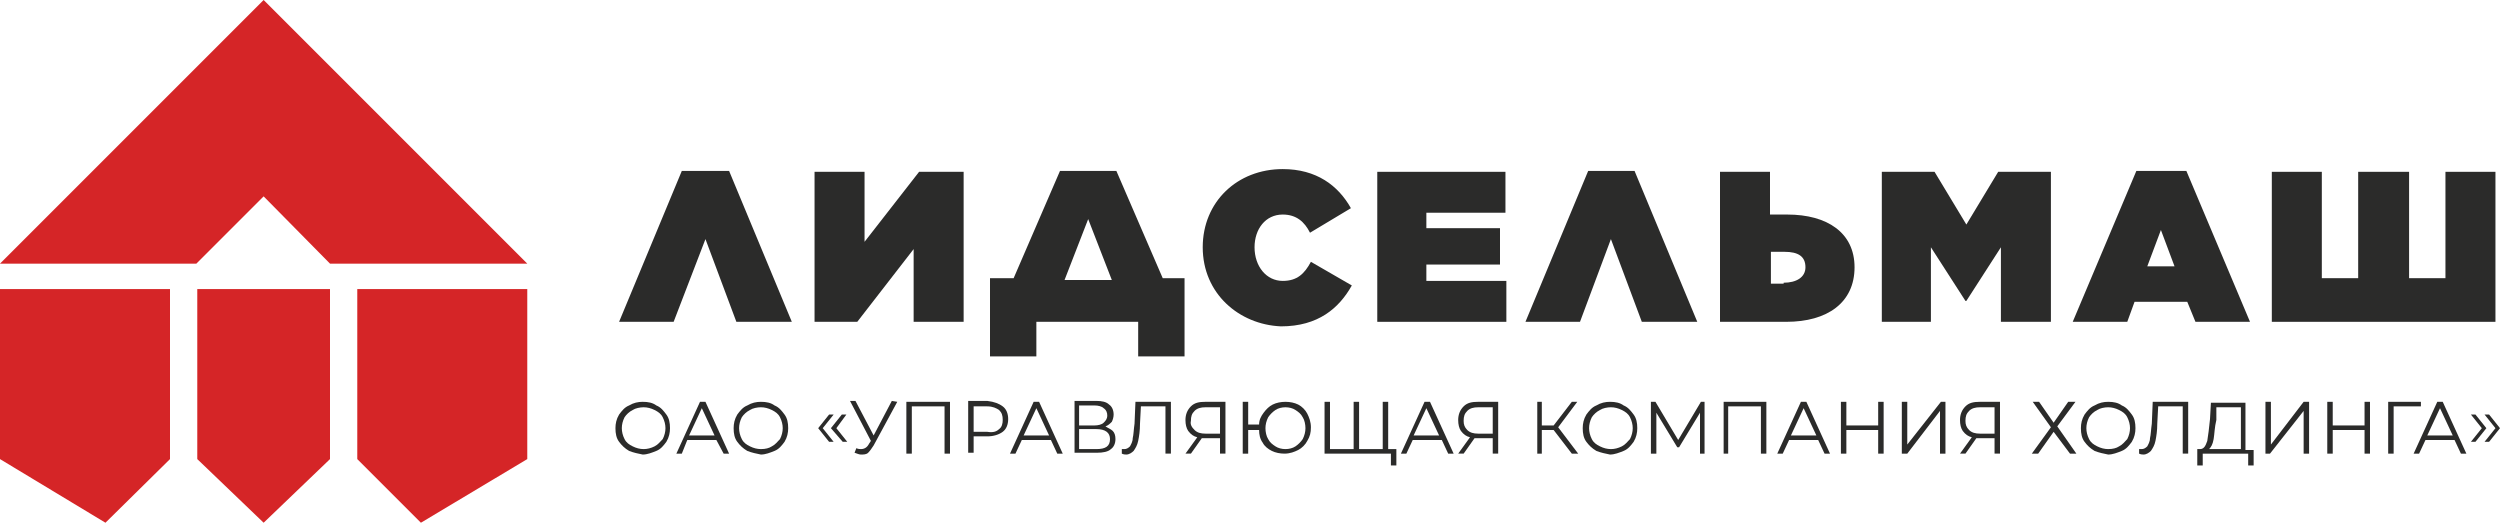 <?xml version="1.0" encoding="utf-8"?>
<!-- Generator: Adobe Illustrator 24.2.0, SVG Export Plug-In . SVG Version: 6.00 Build 0)  -->
<svg version="1.1" id="Layer_1" xmlns:xodm="http://www.corel.com/coreldraw/odm/2003"
	 xmlns="http://www.w3.org/2000/svg" xmlns:xlink="http://www.w3.org/1999/xlink" x="0px" y="0px" viewBox="0 0 275 57.5"
	 style="enable-background:new 0 0 275 57.5;" xml:space="preserve">
<style type="text/css">
	.st0{fill:#2B2B2A;}
	.st1{fill:#D52527;}
</style>
<g id="__x0023_Layer_x0020_1">
	<g id="_105553285597792">
		<g>
			<g>
				<polygon class="st0" points="87.1,35.4 81,35.4 77.6,26.3 74.1,35.4 68.1,35.4 75,18.8 80.2,18.8 				"/>
				<polygon class="st0" points="100.5,35.4 100.5,27.4 94.3,35.4 89.6,35.4 89.6,18.9 95.1,18.9 95.1,26.6 101.1,18.9 106,18.9 
					106,35.4 				"/>
				<path class="st0" d="M111.5,30.6l5.1-11.8h6.2l5.1,11.8h2.4v8.6h-5.1v-3.8h-11.2v3.8h-5.1v-8.6H111.5L111.5,30.6z M117.1,30.8
					L117.1,30.8h5.2l-2.6-6.7L117.1,30.8z"/>
				<path class="st0" d="M132.3,27.2L132.3,27.2c0-5,3.8-8.6,8.8-8.6c3.7,0,6.1,1.8,7.5,4.3l-4.5,2.7c-0.6-1.2-1.5-2-3-2
					c-1.9,0-3.1,1.6-3.1,3.6v0c0,2.1,1.3,3.7,3.1,3.7c1.6,0,2.4-0.8,3.1-2.1l4.5,2.6c-1.4,2.5-3.7,4.5-7.8,4.5
					C136.3,35.7,132.3,32.3,132.3,27.2L132.3,27.2z"/>
				<polygon class="st0" points="151.5,18.9 165.6,18.9 165.6,23.4 156.9,23.4 156.9,25.1 165,25.1 165,29.1 156.9,29.1 156.9,30.9 
					165.7,30.9 165.7,35.4 151.5,35.4 				"/>
				<polygon class="st0" points="186.7,35.4 180.6,35.4 177.2,26.3 173.8,35.4 167.8,35.4 174.7,18.8 179.8,18.8 				"/>
				<path class="st0" d="M189.2,18.9h5.5v4.7h1.9c4.4,0,7.4,2,7.4,5.8v0c0,3.9-3,6-7.5,6h-7.3L189.2,18.9L189.2,18.9z M196.2,31.1
					L196.2,31.1c1.4,0,2.4-0.6,2.4-1.7v0c0-1.2-0.8-1.7-2.3-1.7h-1.5v3.5H196.2L196.2,31.1z"/>
				<polygon class="st0" points="207,18.9 212.8,18.9 216.3,24.7 219.8,18.9 225.6,18.9 225.6,35.4 220.1,35.4 220.1,27.2 
					216.3,33.1 216.2,33.1 212.4,27.2 212.4,35.4 207,35.4 				"/>
				<path class="st0" d="M235,18.8h5.5l7,16.6h-6l-0.9-2.2h-5.8l-0.8,2.2H228L235,18.8L235,18.8z M239.2,29.3L239.2,29.3l-1.5-4
					l-1.5,4H239.2z"/>
				<polygon class="st0" points="249.9,18.9 255.4,18.9 255.4,30.6 259.4,30.6 259.4,18.9 265,18.9 265,30.6 269,30.6 269,18.9 
					274.5,18.9 274.5,35.4 249.9,35.4 				"/>
			</g>
		</g>
		<g>
			<g>
				<path class="st0" d="M69.2,49.6c-0.5-0.3-0.8-0.6-1.1-1c-0.3-0.4-0.4-0.9-0.4-1.5c0-0.5,0.1-1,0.4-1.5c0.3-0.4,0.6-0.8,1.1-1
					c0.5-0.3,1-0.4,1.5-0.4c0.6,0,1.1,0.1,1.5,0.4c0.5,0.2,0.8,0.6,1.1,1c0.3,0.4,0.4,0.9,0.4,1.5c0,0.5-0.1,1-0.4,1.5
					c-0.3,0.4-0.6,0.8-1.1,1c-0.5,0.2-1,0.4-1.5,0.4C70.2,49.9,69.7,49.8,69.2,49.6L69.2,49.6z M72,49.1L72,49.1
					c0.4-0.2,0.6-0.5,0.9-0.8c0.2-0.4,0.3-0.8,0.3-1.2c0-0.4-0.1-0.8-0.3-1.2c-0.2-0.4-0.5-0.6-0.9-0.8c-0.4-0.2-0.8-0.3-1.2-0.3
					c-0.4,0-0.9,0.1-1.2,0.3c-0.4,0.2-0.7,0.5-0.9,0.8c-0.2,0.4-0.3,0.8-0.3,1.2c0,0.4,0.1,0.8,0.3,1.2c0.2,0.4,0.5,0.6,0.9,0.8
					c0.4,0.2,0.8,0.3,1.2,0.3C71.2,49.4,71.6,49.3,72,49.1z"/>
				<path class="st0" d="M78.8,48.4h-3.2L75,49.9h-0.6l2.6-5.7h0.6l2.6,5.7h-0.6L78.8,48.4z M78.6,47.9L78.6,47.9l-1.4-3l-1.4,3
					H78.6z"/>
				<path class="st0" d="M82.2,49.6c-0.5-0.3-0.8-0.6-1.1-1c-0.3-0.4-0.4-0.9-0.4-1.5c0-0.5,0.1-1,0.4-1.5c0.3-0.4,0.6-0.8,1.1-1
					c0.5-0.3,1-0.4,1.5-0.4c0.6,0,1.1,0.1,1.5,0.4c0.5,0.2,0.8,0.6,1.1,1c0.3,0.4,0.4,0.9,0.4,1.5c0,0.5-0.1,1-0.4,1.5
					c-0.3,0.4-0.6,0.8-1.1,1c-0.5,0.2-1,0.4-1.5,0.4C83.2,49.9,82.7,49.8,82.2,49.6L82.2,49.6z M84.9,49.1L84.9,49.1
					c0.4-0.2,0.6-0.5,0.9-0.8c0.2-0.4,0.3-0.8,0.3-1.2c0-0.4-0.1-0.8-0.3-1.2c-0.2-0.4-0.5-0.6-0.9-0.8c-0.4-0.2-0.8-0.3-1.2-0.3
					c-0.4,0-0.9,0.1-1.2,0.3c-0.4,0.2-0.7,0.5-0.9,0.8c-0.2,0.4-0.3,0.8-0.3,1.2c0,0.4,0.1,0.8,0.3,1.2c0.2,0.4,0.5,0.6,0.9,0.8
					c0.4,0.2,0.8,0.3,1.2,0.3C84.2,49.4,84.6,49.3,84.9,49.1z"/>
				<path class="st0" d="M90,47.1l1.2-1.5h0.5l-1.2,1.5l1.2,1.5h-0.5L90,47.1z M91.4,47.1L91.4,47.1l1.2-1.5h0.5L92,47.1l1.2,1.5
					h-0.5L91.4,47.1z"/>
				<path class="st0" d="M98.7,44.2L96.1,49c-0.2,0.3-0.4,0.6-0.6,0.8c-0.2,0.2-0.5,0.2-0.8,0.2c-0.2,0-0.4-0.1-0.7-0.2l0.2-0.5
					c0.2,0.1,0.4,0.1,0.5,0.1c0.4,0,0.7-0.2,0.9-0.6l0.2-0.3l-2.3-4.4h0.6l2,3.8l2-3.8L98.7,44.2L98.7,44.2z"/>
				<polygon class="st0" points="104.5,44.2 104.5,49.9 103.9,49.9 103.9,44.7 100.3,44.7 100.3,49.9 99.7,49.9 99.7,44.2 				"/>
				<path class="st0" d="M110.3,44.7c0.4,0.3,0.6,0.8,0.6,1.4c0,0.6-0.2,1.1-0.6,1.4c-0.4,0.3-1,0.5-1.7,0.5h-1.5v1.8h-0.6v-5.7h2.1
					C109.4,44.2,109.9,44.4,110.3,44.7z M109.9,47.2L109.9,47.2c0.3-0.2,0.4-0.6,0.4-1c0-0.5-0.1-0.8-0.4-1.1
					c-0.3-0.2-0.7-0.4-1.3-0.4h-1.5v2.8h1.5C109.2,47.6,109.6,47.5,109.9,47.2z"/>
				<path class="st0" d="M115.6,48.4h-3.2l-0.7,1.5h-0.6l2.6-5.7h0.6l2.6,5.7h-0.6L115.6,48.4L115.6,48.4z M115.4,47.9L115.4,47.9
					l-1.4-3l-1.4,3H115.4z"/>
				<path class="st0" d="M122.4,47.4c0.2,0.2,0.3,0.5,0.3,0.9c0,0.5-0.2,0.9-0.5,1.1c-0.3,0.3-0.9,0.4-1.5,0.4h-2.5v-5.7h2.4
					c0.6,0,1.1,0.1,1.4,0.4c0.3,0.2,0.5,0.6,0.5,1.1c0,0.3-0.1,0.6-0.2,0.8c-0.2,0.2-0.4,0.4-0.7,0.5
					C121.9,47.1,122.2,47.2,122.4,47.4L122.4,47.4z M118.7,46.8L118.7,46.8h1.7c0.4,0,0.8-0.1,1-0.3c0.2-0.2,0.4-0.4,0.4-0.8
					c0-0.3-0.1-0.6-0.4-0.8c-0.2-0.2-0.6-0.3-1-0.3h-1.7V46.8z M122.1,48.3L122.1,48.3c0-0.7-0.5-1.1-1.5-1.1h-1.9v2.2h1.9
					C121.6,49.4,122.1,49.1,122.1,48.3z"/>
				<path class="st0" d="M128.8,44.2v5.7h-0.6v-5.2h-2.7l-0.1,1.9c0,0.8-0.1,1.4-0.2,1.9c-0.1,0.5-0.3,0.8-0.5,1.1
					c-0.2,0.2-0.5,0.4-0.8,0.4c-0.1,0-0.3,0-0.5-0.1l0-0.5c0.1,0,0.2,0,0.3,0c0.2,0,0.4-0.1,0.6-0.3c0.1-0.2,0.3-0.5,0.3-0.9
					c0.1-0.4,0.1-0.9,0.2-1.6l0.1-2.4L128.8,44.2L128.8,44.2z"/>
				<path class="st0" d="M134.8,44.2v5.7h-0.6v-1.7h-1.7c-0.1,0-0.2,0-0.3,0l-1.2,1.7h-0.6l1.3-1.8c-0.4-0.1-0.7-0.3-1-0.7
					c-0.2-0.3-0.3-0.7-0.3-1.2c0-0.6,0.2-1.1,0.6-1.5c0.4-0.4,0.9-0.5,1.6-0.5L134.8,44.2L134.8,44.2z M131.4,47.3L131.4,47.3
					c0.3,0.3,0.7,0.4,1.2,0.4h1.6v-2.9h-1.6c-0.5,0-0.9,0.1-1.2,0.4c-0.3,0.3-0.4,0.6-0.4,1.1C130.9,46.7,131.1,47,131.4,47.3z"/>
				<path class="st0" d="M142.8,44.5c0.4,0.2,0.8,0.6,1,1c0.2,0.4,0.4,0.9,0.4,1.5s-0.1,1-0.4,1.5c-0.2,0.4-0.6,0.8-1,1
					c-0.4,0.2-0.9,0.4-1.5,0.4c-0.5,0-1-0.1-1.4-0.3c-0.4-0.2-0.8-0.5-1-0.9c-0.3-0.4-0.4-0.9-0.4-1.4h-1.2v2.6h-0.6v-5.7h0.6v2.5
					h1.2c0-0.5,0.2-0.9,0.5-1.3c0.3-0.4,0.6-0.7,1-0.9c0.4-0.2,0.9-0.3,1.4-0.3C141.9,44.2,142.4,44.3,142.8,44.5L142.8,44.5z
					 M142.5,49.1L142.5,49.1c0.3-0.2,0.6-0.5,0.8-0.8c0.2-0.4,0.3-0.8,0.3-1.2s-0.1-0.9-0.3-1.2c-0.2-0.4-0.5-0.6-0.8-0.8
					c-0.3-0.2-0.7-0.3-1.1-0.3c-0.4,0-0.8,0.1-1.1,0.3c-0.3,0.2-0.6,0.5-0.8,0.8c-0.2,0.4-0.3,0.8-0.3,1.2s0.1,0.9,0.3,1.2
					c0.2,0.4,0.5,0.6,0.8,0.8c0.3,0.2,0.7,0.3,1.1,0.3C141.8,49.4,142.2,49.3,142.5,49.1z"/>
				<path class="st0" d="M152.7,44.2v5.7h-7v-5.7h0.6v5.2h2.6v-5.2h0.6v5.2h2.6v-5.2H152.7z M153.6,49.4L153.6,49.4v1.8H153v-1.3
					h-0.9v-0.5H153.6z"/>
				<path class="st0" d="M158.6,48.4h-3.2l-0.7,1.5h-0.6l2.6-5.7h0.6l2.6,5.7h-0.6L158.6,48.4L158.6,48.4z M158.3,47.9L158.3,47.9
					l-1.4-3l-1.4,3H158.3z"/>
				<path class="st0" d="M164.8,44.2v5.7h-0.6v-1.7h-1.7c-0.1,0-0.2,0-0.3,0l-1.2,1.7h-0.6l1.3-1.8c-0.4-0.1-0.7-0.3-1-0.7
					c-0.2-0.3-0.3-0.7-0.3-1.2c0-0.6,0.2-1.1,0.6-1.5c0.4-0.4,0.9-0.5,1.6-0.5L164.8,44.2L164.8,44.2z M161.4,47.3L161.4,47.3
					c0.3,0.3,0.7,0.4,1.2,0.4h1.6v-2.9h-1.6c-0.5,0-0.9,0.1-1.2,0.4c-0.3,0.3-0.4,0.6-0.4,1.1C161,46.7,161.1,47,161.4,47.3z"/>
				<polygon class="st0" points="170.9,47.3 169.6,47.3 169.6,49.9 169.1,49.9 169.1,44.2 169.6,44.2 169.6,46.8 170.9,46.8 
					172.9,44.2 173.5,44.2 171.4,47 173.6,49.9 172.9,49.9 				"/>
				<path class="st0" d="M175.6,49.6c-0.5-0.3-0.8-0.6-1.1-1c-0.3-0.4-0.4-0.9-0.4-1.5c0-0.5,0.1-1,0.4-1.5c0.3-0.4,0.6-0.8,1.1-1
					c0.5-0.3,1-0.4,1.5-0.4c0.6,0,1.1,0.1,1.5,0.4c0.5,0.2,0.8,0.6,1.1,1c0.3,0.4,0.4,0.9,0.4,1.5c0,0.5-0.1,1-0.4,1.5
					c-0.3,0.4-0.6,0.8-1.1,1c-0.5,0.2-1,0.4-1.5,0.4C176.6,49.9,176.1,49.8,175.6,49.6L175.6,49.6z M178.4,49.1L178.4,49.1
					c0.4-0.2,0.6-0.5,0.9-0.8c0.2-0.4,0.3-0.8,0.3-1.2c0-0.4-0.1-0.8-0.3-1.2c-0.2-0.4-0.5-0.6-0.9-0.8c-0.4-0.2-0.8-0.3-1.2-0.3
					c-0.4,0-0.9,0.1-1.2,0.3c-0.4,0.2-0.7,0.5-0.9,0.8c-0.2,0.4-0.3,0.8-0.3,1.2c0,0.4,0.1,0.8,0.3,1.2c0.2,0.4,0.5,0.6,0.9,0.8
					c0.4,0.2,0.8,0.3,1.2,0.3C177.6,49.4,178,49.3,178.4,49.1z"/>
				<polygon class="st0" points="187.5,44.2 187.5,49.9 187,49.9 187,45.4 184.7,49.2 184.5,49.2 182.2,45.4 182.2,49.9 181.6,49.9 
					181.6,44.2 182.1,44.2 184.6,48.4 187.1,44.2 				"/>
				<polygon class="st0" points="194.3,44.2 194.3,49.9 193.7,49.9 193.7,44.7 190.1,44.7 190.1,49.9 189.6,49.9 189.6,44.2 				"/>
				<path class="st0" d="M200,48.4h-3.2l-0.7,1.5h-0.6l2.6-5.7h0.6l2.6,5.7h-0.6L200,48.4L200,48.4z M199.8,47.9L199.8,47.9l-1.4-3
					l-1.4,3H199.8z"/>
				<polygon class="st0" points="207.2,44.2 207.2,49.9 206.6,49.9 206.6,47.3 203.1,47.3 203.1,49.9 202.5,49.9 202.5,44.2 
					203.1,44.2 203.1,46.8 206.6,46.8 206.6,44.2 				"/>
				<polygon class="st0" points="209.2,44.2 209.8,44.2 209.8,48.9 213.5,44.2 214,44.2 214,49.9 213.4,49.9 213.4,45.2 209.8,49.9 
					209.2,49.9 				"/>
				<path class="st0" d="M220,44.2v5.7h-0.6v-1.7h-1.7c-0.1,0-0.2,0-0.3,0l-1.2,1.7h-0.6l1.3-1.8c-0.4-0.1-0.7-0.3-1-0.7
					c-0.2-0.3-0.3-0.7-0.3-1.2c0-0.6,0.2-1.1,0.6-1.5c0.4-0.4,0.9-0.5,1.6-0.5L220,44.2L220,44.2z M216.6,47.3L216.6,47.3
					c0.3,0.3,0.7,0.4,1.2,0.4h1.6v-2.9h-1.6c-0.5,0-0.9,0.1-1.2,0.4s-0.4,0.6-0.4,1.1C216.2,46.7,216.3,47,216.6,47.3L216.6,47.3z"
					/>
				<polygon class="st0" points="224.3,44.2 225.9,46.5 227.5,44.2 228.3,44.2 226.3,46.9 228.4,49.9 227.7,49.9 225.9,47.5 
					224.2,49.9 223.5,49.9 225.6,47 223.6,44.2 				"/>
				<path class="st0" d="M230.4,49.6c-0.5-0.3-0.8-0.6-1.1-1c-0.3-0.4-0.4-0.9-0.4-1.5c0-0.5,0.1-1,0.4-1.5c0.3-0.4,0.6-0.8,1.1-1
					c0.5-0.3,1-0.4,1.5-0.4c0.6,0,1.1,0.1,1.5,0.4c0.5,0.2,0.8,0.6,1.1,1c0.3,0.4,0.4,0.9,0.4,1.5c0,0.5-0.1,1-0.4,1.5
					c-0.3,0.4-0.6,0.8-1.1,1c-0.5,0.2-1,0.4-1.5,0.4C231.4,49.9,230.9,49.8,230.4,49.6L230.4,49.6z M233.1,49.1L233.1,49.1
					c0.4-0.2,0.6-0.5,0.9-0.8c0.2-0.4,0.3-0.8,0.3-1.2c0-0.4-0.1-0.8-0.3-1.2c-0.2-0.4-0.5-0.6-0.9-0.8c-0.4-0.2-0.8-0.3-1.2-0.3
					c-0.4,0-0.9,0.1-1.2,0.3c-0.4,0.2-0.7,0.5-0.9,0.8c-0.2,0.4-0.3,0.8-0.3,1.2c0,0.4,0.1,0.8,0.3,1.2c0.2,0.4,0.5,0.6,0.9,0.8
					c0.4,0.2,0.8,0.3,1.2,0.3C232.4,49.4,232.8,49.3,233.1,49.1z"/>
				<path class="st0" d="M240.7,44.2v5.7h-0.6v-5.2h-2.7l-0.1,1.9c0,0.8-0.1,1.4-0.2,1.9c-0.1,0.5-0.3,0.8-0.5,1.1
					c-0.2,0.2-0.5,0.4-0.8,0.4c-0.1,0-0.3,0-0.5-0.1l0-0.5c0.1,0,0.2,0,0.3,0c0.2,0,0.4-0.1,0.6-0.3c0.1-0.2,0.3-0.5,0.3-0.9
					c0.1-0.4,0.1-0.9,0.2-1.6l0.1-2.4L240.7,44.2L240.7,44.2z"/>
				<path class="st0" d="M247.9,49.4v1.8h-0.6v-1.3h-5l0,1.3h-0.6l0-1.8h0.3c0.4,0,0.6-0.3,0.8-0.9c0.1-0.6,0.2-1.4,0.3-2.4l0.1-1.8
					h3.8v5.2H247.9L247.9,49.4z M243.5,48.3L243.5,48.3c-0.1,0.6-0.3,0.9-0.5,1.1h3.5v-4.6h-2.7l0,1.4
					C243.6,47,243.6,47.7,243.5,48.3z"/>
				<polygon class="st0" points="249.2,44.2 249.8,44.2 249.8,48.9 253.4,44.2 254,44.2 254,49.9 253.4,49.9 253.4,45.2 249.7,49.9 
					249.2,49.9 				"/>
				<polygon class="st0" points="260.7,44.2 260.7,49.9 260.1,49.9 260.1,47.3 256.6,47.3 256.6,49.9 256,49.9 256,44.2 256.6,44.2 
					256.6,46.8 260.1,46.8 260.1,44.2 				"/>
				<polygon class="st0" points="266.3,44.7 263.3,44.7 263.3,49.9 262.7,49.9 262.7,44.2 266.3,44.2 				"/>
				<path class="st0" d="M270,48.4h-3.2l-0.7,1.5h-0.6l2.6-5.7h0.6l2.6,5.7h-0.6L270,48.4L270,48.4z M269.8,47.9L269.8,47.9l-1.4-3
					l-1.4,3H269.8L269.8,47.9z"/>
				<path class="st0" d="M271.8,48.6l1.2-1.5l-1.2-1.5h0.5l1.2,1.5l-1.2,1.5H271.8z M273.3,48.6L273.3,48.6l1.2-1.5l-1.2-1.5h0.5
					l1.2,1.5l-1.2,1.5H273.3z"/>
			</g>
		</g>
		<g>
			<g>
				<g>
					<polygon class="st1" points="58,29 36.3,29 29,21.6 21.6,29 0,29 29,0 					"/>
				</g>
				<g>
					<polygon class="st1" points="46.3,57.5 58,50.5 58,31.8 39.3,31.8 39.3,50.5 					"/>
				</g>
				<g>
					<polygon class="st1" points="11.6,57.5 0,50.5 0,31.8 18.7,31.8 18.7,50.5 					"/>
				</g>
				<g>
					<polygon class="st1" points="29,57.5 21.7,50.5 21.7,31.8 36.3,31.8 36.3,50.5 					"/>
				</g>
			</g>
		</g>
	</g>
</g>
</svg>

